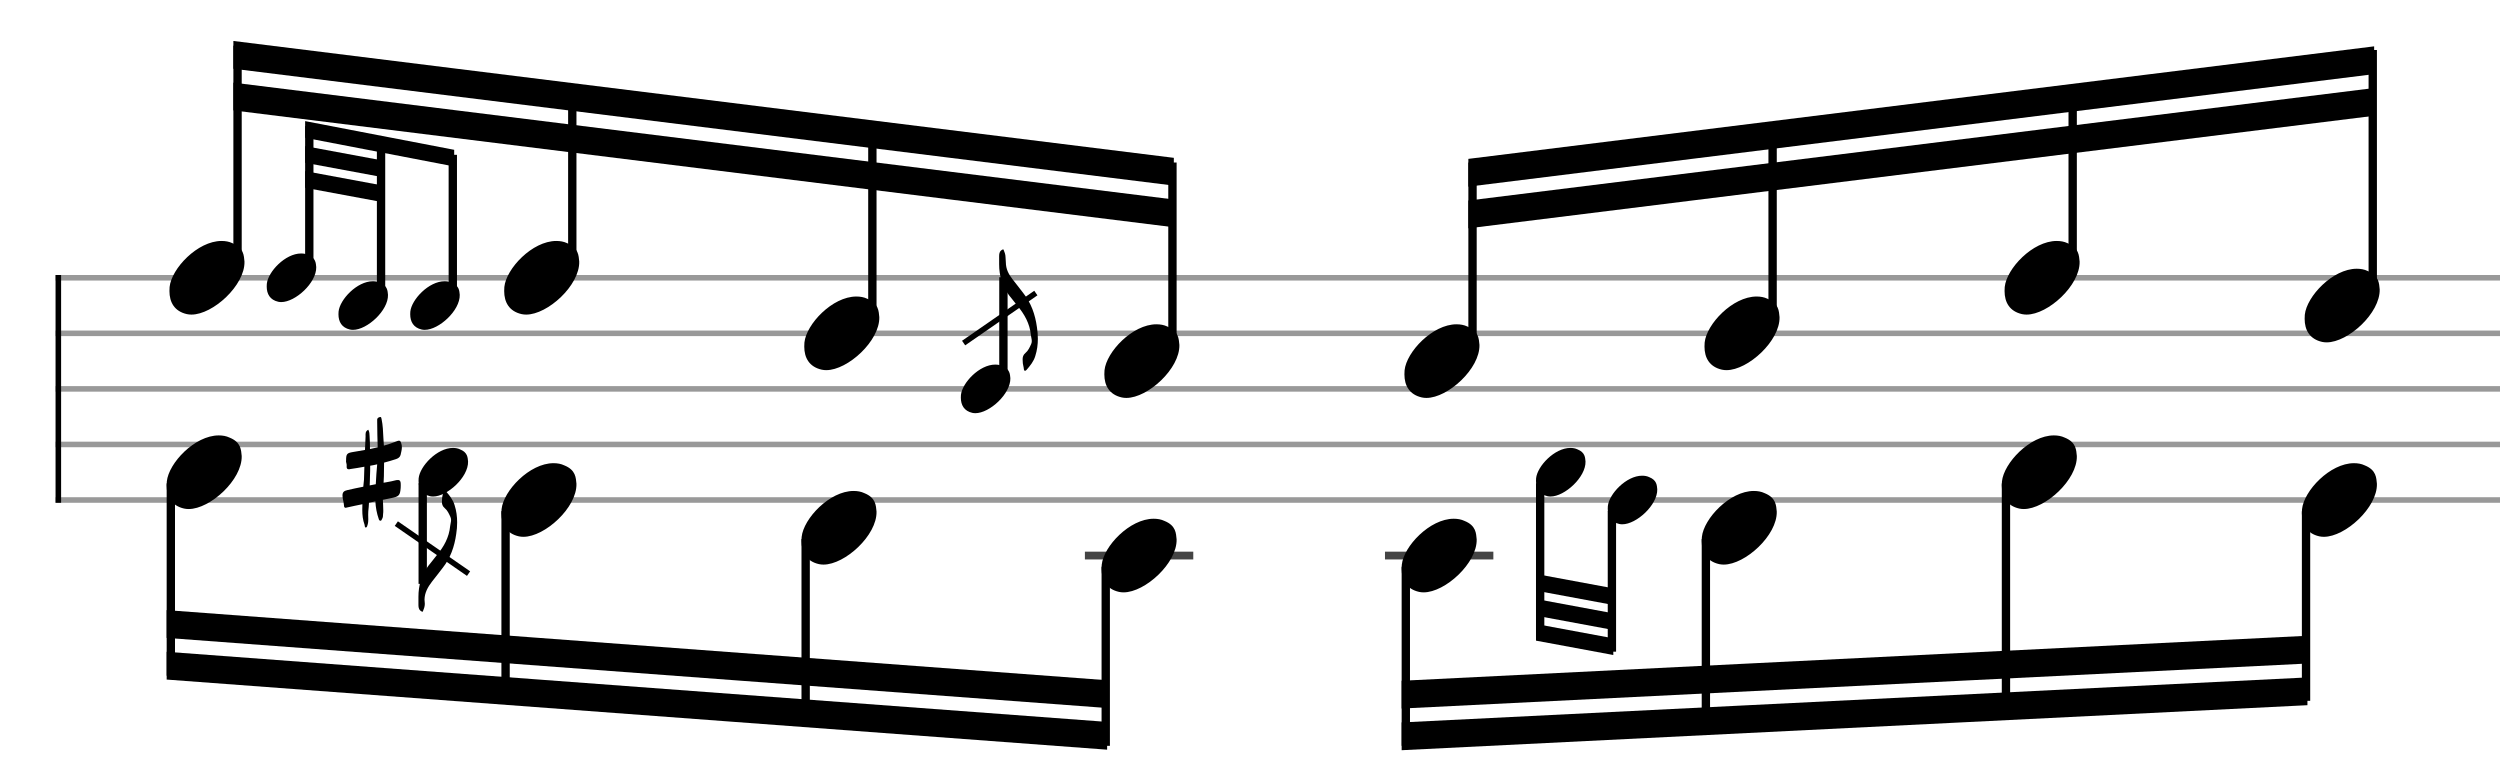<svg xmlns="http://www.w3.org/2000/svg" stroke-width="0.3" stroke-dasharray="none" fill="black" stroke="black" font-family="Arial, sans-serif" font-size="10pt" font-weight="normal" font-style="normal" width="450" height="140" viewBox="0 0 450 140" style="width: 450px; height: 140px; border: none;"><g class="vf-stave" id="vf-auto22357" stroke-width="1" fill="#999999" stroke="#999999"><path fill="none" d="M10 50L460 50"/><path fill="none" d="M10 60L460 60"/><path fill="none" d="M10 70L460 70"/><path fill="none" d="M10 80L460 80"/><path fill="none" d="M10 90L460 90"/></g><g class="vf-stavebarline" id="vf-auto22358"><rect x="10" y="49.5" width="1" height="41" stroke="none"/></g><g class="vf-stavebarline" id="vf-auto22359"><rect x="460" y="49.5" width="1" height="41" stroke="none"/></g><g class="vf-stavenote" id="vf-auto22360"><g class="vf-notehead" id="vf-auto22364" pointer-events="bounding-box"><path stroke="none" d="M33.645 56.543C33.926 56.599,34.178 56.627,34.459 56.627C38.334 56.627,44.119 51.348,44.006 47.08C43.894 46.041,43.922 44.609,41.816 43.766C41.227 43.485,40.581 43.373,39.879 43.373C35.554 43.373,30.865 48.343,30.528 51.657C30.528 51.909,30.5 52.134,30.5 52.387C30.5 54.409,31.399 56.037,33.645 56.543"/></g></g><g class="vf-stavenote" id="vf-auto22366"><g class="vf-notehead" id="vf-auto22370" pointer-events="bounding-box"><path stroke="none" d="M93.899 56.543C94.18 56.599,94.433 56.627,94.713 56.627C98.588 56.627,104.373 51.348,104.261 47.08C104.148 46.041,104.176 44.609,102.07 43.766C101.481 43.485,100.835 43.373,100.133 43.373C95.809 43.373,91.119 48.343,90.782 51.657C90.782 51.909,90.754 52.134,90.754 52.387C90.754 54.409,91.653 56.037,93.899 56.543"/><g class="vf-stavenote" id="vf-auto22484"><g class="vf-notehead" id="vf-auto22490" pointer-events="bounding-box"><path stroke="none" d="M50.084 54.318C50.269 54.355,50.436 54.374,50.621 54.374C53.179 54.374,56.996 50.89,56.922 48.073C56.848 47.387,56.867 46.442,55.477 45.886C55.088 45.7,54.661 45.626,54.198 45.626C51.344 45.626,48.249 48.907,48.027 51.093C48.027 51.26,48.008 51.408,48.008 51.575C48.008 52.91,48.601 53.985,50.084 54.318"/></g></g><g class="vf-stavenote" id="vf-auto22491"><g class="vf-notehead" id="vf-auto22497" pointer-events="bounding-box"><path stroke="none" d="M62.999 59.318C63.184 59.355,63.351 59.374,63.537 59.374C66.094 59.374,69.912 55.89,69.838 53.073C69.764 52.387,69.782 51.442,68.392 50.886C68.003 50.7,67.577 50.626,67.113 50.626C64.259 50.626,61.164 53.907,60.942 56.093C60.942 56.26,60.923 56.408,60.923 56.575C60.923 57.91,61.516 58.985,62.999 59.318"/></g></g><g class="vf-stavenote" id="vf-auto22498"><g class="vf-notehead" id="vf-auto22504" pointer-events="bounding-box"><path stroke="none" d="M75.914 59.318C76.1 59.355,76.267 59.374,76.452 59.374C79.009 59.374,82.827 55.89,82.753 53.073C82.679 52.387,82.697 51.442,81.307 50.886C80.918 50.7,80.492 50.626,80.029 50.626C77.175 50.626,74.08 53.907,73.857 56.093C73.857 56.26,73.839 56.408,73.839 56.575C73.839 57.91,74.432 58.985,75.914 59.318"/></g></g><g class="vf-stem" id="vf-auto22485" pointer-events="bounding-box"><path stroke-width="1.5" fill="none" d="M55.673 48L55.673 22.7"/></g><g class="vf-stem" id="vf-auto22492" pointer-events="bounding-box"><path stroke-width="1.5" fill="none" d="M68.589 53L68.589 25.283"/></g><g class="vf-stem" id="vf-auto22499" pointer-events="bounding-box"><path stroke-width="1.5" fill="none" d="M81.504 53L81.504 27.866"/></g><g class="vf-beam" id="vf-auto22512"><path stroke="none" d="M54.923 21.8L54.923 24.8L81.754 29.966L81.754 26.966Z"/><path stroke="none" d="M54.923 26.3L54.923 29.3L68.839 31.883L68.839 28.883Z"/><path stroke="none" d="M54.923 30.8L54.923 33.8L68.839 36.383L68.839 33.383Z"/></g></g></g><g class="vf-stavenote" id="vf-auto22372"><g class="vf-notehead" id="vf-auto22376" pointer-events="bounding-box"><path stroke="none" d="M147.913 66.543C148.194 66.599,148.446 66.627,148.727 66.627C152.602 66.627,158.387 61.348,158.274 57.08C158.162 56.041,158.19 54.609,156.084 53.766C155.495 53.485,154.849 53.373,154.147 53.373C149.822 53.373,145.133 58.343,144.796 61.657C144.796 61.909,144.768 62.134,144.768 62.387C144.768 64.409,145.667 66.037,147.913 66.543"/></g></g><g class="vf-stavenote" id="vf-auto22378"><g class="vf-notehead" id="vf-auto22382" pointer-events="bounding-box"><path stroke="none" d="M201.927 71.543C202.208 71.599,202.46 71.627,202.741 71.627C206.616 71.627,212.401 66.348,212.288 62.08C212.176 61.041,212.204 59.609,210.098 58.766C209.508 58.485,208.863 58.373,208.161 58.373C203.836 58.373,199.147 63.343,198.81 66.657C198.81 66.909,198.782 67.134,198.782 67.387C198.782 69.409,199.68 71.037,201.927 71.543"/><g class="vf-stavenote" id="vf-auto22456"><g class="vf-stem" id="vf-auto22457" pointer-events="bounding-box"><path stroke-width="1.5" fill="none" d="M180.616 68L180.616 49.9"/></g><g class="vf-notehead" id="vf-auto22462" pointer-events="bounding-box"><path stroke="none" d="M175.027 74.318C175.212 74.355,175.379 74.374,175.564 74.374C178.122 74.374,181.94 70.89,181.865 68.073C181.791 67.387,181.81 66.442,180.42 65.886C180.031 65.7,179.604 65.626,179.141 65.626C176.287 65.626,173.192 68.907,172.97 71.093C172.97 71.26,172.951 71.408,172.951 71.575C172.951 72.91,173.544 73.985,175.027 74.318"/></g><path stroke="none" d="M184.758 66.602C185.425 65.842,186.073 65.045,186.351 64.081C186.685 63.044,186.815 62.006,186.815 60.968C186.815 60.264,186.759 59.578,186.648 58.892C186.333 56.613,185.61 54.537,184.165 52.721C183.534 51.924,182.923 51.09,182.274 50.293C181.533 49.329,181.07 48.458,181.051 47.217C181.051 46.976,180.995 46.586,180.995 46.29C180.995 45.808,180.81 45.345,180.625 44.9L180.495 44.9C179.958 45.141,179.846 45.567,179.846 46.068L179.846 47.569C179.846 49.626,180.384 51.498,181.626 53.147C182.145 53.759,182.626 54.426,183.127 55.037C184.406 56.557,185.369 58.262,185.555 60.301C185.592 60.671,185.721 61.042,185.721 61.394C185.721 61.58,185.684 61.765,185.61 61.932C185.351 62.506,185.073 63.136,184.591 63.525C184.165 63.878,184.072 64.267,184.072 64.693C184.072 64.915,184.09 65.156,184.109 65.397C184.146 65.749,184.276 66.083,184.294 66.435C184.331 66.658,184.406 66.75,184.498 66.75C184.572 66.75,184.646 66.695,184.758 66.602"/></g><path stroke-width="1" fill="none" d="M173.451 61.75L186.451 52.75Z"/></g></g><g class="vf-stavenote" id="vf-auto22384"><g class="vf-notehead" id="vf-auto22388" pointer-events="bounding-box"><path stroke="none" d="M255.941 71.543C256.221 71.599,256.474 71.627,256.755 71.627C260.63 71.627,266.414 66.348,266.302 62.08C266.19 61.041,266.218 59.609,264.112 58.766C263.522 58.485,262.876 58.373,262.174 58.373C257.85 58.373,253.161 63.343,252.824 66.657C252.824 66.909,252.796 67.134,252.796 67.387C252.796 69.409,253.694 71.037,255.941 71.543"/></g></g><g class="vf-stavenote" id="vf-auto22390"><g class="vf-notehead" id="vf-auto22394" pointer-events="bounding-box"><path stroke="none" d="M309.954 66.543C310.235 66.599,310.488 66.627,310.769 66.627C314.644 66.627,320.428 61.348,320.316 57.08C320.204 56.041,320.232 54.609,318.126 53.766C317.536 53.485,316.89 53.373,316.188 53.373C311.864 53.373,307.175 58.343,306.838 61.657C306.838 61.909,306.809 62.134,306.809 62.387C306.809 64.409,307.708 66.037,309.954 66.543"/></g></g><g class="vf-stavenote" id="vf-auto22396"><g class="vf-notehead" id="vf-auto22400" pointer-events="bounding-box"><path stroke="none" d="M363.968 56.543C364.249 56.599,364.502 56.627,364.783 56.627C368.658 56.627,374.442 51.348,374.33 47.08C374.218 46.041,374.246 44.609,372.14 43.766C371.55 43.485,370.904 43.373,370.202 43.373C365.878 43.373,361.188 48.343,360.851 51.657C360.851 51.909,360.823 52.134,360.823 52.387C360.823 54.409,361.722 56.037,363.968 56.543"/></g></g><g class="vf-stavenote" id="vf-auto22402"><g class="vf-notehead" id="vf-auto22406" pointer-events="bounding-box"><path stroke="none" d="M417.982 61.543C418.263 61.599,418.516 61.627,418.796 61.627C422.672 61.627,428.456 56.348,428.344 52.08C428.231 51.041,428.259 49.609,426.153 48.766C425.564 48.485,424.918 48.373,424.216 48.373C419.892 48.373,415.202 53.343,414.865 56.657C414.865 56.909,414.837 57.134,414.837 57.387C414.837 59.409,415.736 61.037,417.982 61.543"/></g></g><g class="vf-stavenote" id="vf-auto22408"><g class="vf-notehead" id="vf-auto22412" pointer-events="bounding-box"><path stroke="none" d="M33.145 91.543C33.426 91.599,33.678 91.627,33.959 91.627C37.834 91.627,43.619 86.348,43.506 82.08C43.394 81.041,43.422 79.609,41.316 78.766C40.727 78.485,40.081 78.373,39.379 78.373C35.054 78.373,30.365 83.343,30.028 86.657C30.028 86.909,30 87.134,30 87.387C30 89.409,30.899 91.037,33.145 91.543"/></g></g><g class="vf-stavenote" id="vf-auto22414"><g class="vf-notehead" id="vf-auto22418" pointer-events="bounding-box"><path stroke="none" d="M93.399 96.543C93.68 96.599,93.933 96.627,94.213 96.627C98.088 96.627,103.873 91.348,103.761 87.08C103.648 86.041,103.676 84.609,101.57 83.766C100.981 83.485,100.335 83.373,99.633 83.373C95.309 83.373,90.619 88.343,90.282 91.657C90.282 91.909,90.254 92.134,90.254 92.387C90.254 94.409,91.153 96.037,93.399 96.543"/><g class="vf-stavenote" id="vf-auto22463"><g class="vf-stem" id="vf-auto22464" pointer-events="bounding-box"><path stroke-width="1.5" fill="none" d="M76.089 87L76.089 105.1"/></g><g class="vf-notehead" id="vf-auto22505" pointer-events="bounding-box"><path stroke="none" d="M77.414 89.318C77.6 89.355,77.767 89.374,77.952 89.374C80.509 89.374,84.327 85.89,84.253 83.073C84.179 82.387,84.197 81.442,82.807 80.886C82.418 80.7,81.992 80.626,81.529 80.626C78.675 80.626,75.58 83.907,75.357 86.093C75.357 86.26,75.339 86.408,75.339 86.575C75.339 87.91,75.932 88.985,77.414 89.318"/><path stroke="none" d="M65.859 94.954C66.057 94.936,66.111 94.648,66.165 94.468C66.273 94.126,66.291 93.784,66.291 93.478C66.291 93.19,66.273 92.938,66.273 92.65C66.273 92.47,66.273 92.236,66.291 92.056C66.345 91.534,66.399 91.012,66.417 90.49L67.569 90.256C67.623 91.354,67.821 92.416,68.181 93.442C68.217 93.586,68.307 93.73,68.469 93.73C68.631 93.766,68.685 93.586,68.757 93.442C68.937 93.172,68.955 92.83,68.955 92.524C68.991 92.29,68.991 92.074,68.991 91.876C68.991 91.246,68.937 90.598,68.919 89.968L70.413 89.662C71.835 89.374,72.015 89.176,72.123 87.808C72.123 87.466,72.159 87.232,72.123 86.962C72.105 86.638,71.961 86.404,71.691 86.404L71.637 86.404C71.529 86.404,71.457 86.404,71.349 86.422C70.755 86.584,70.107 86.71,69.477 86.818L69.045 86.89C69.063 86.53,69.063 86.134,69.099 85.756C69.117 84.928,69.135 84.1,69.135 83.272C69.873 83.074,70.575 82.876,71.277 82.642C71.655 82.516,71.997 82.3,72.105 81.886C72.195 81.418,72.339 80.986,72.339 80.518C72.339 80.248,72.303 79.978,72.195 79.708C72.105 79.456,72.015 79.33,71.871 79.33L71.817 79.33C71.727 79.33,71.637 79.33,71.529 79.384C70.719 79.708,69.927 79.978,69.099 80.212L69.009 78.808C68.955 77.692,68.919 76.558,68.685 75.442C68.631 75.298,68.649 75.064,68.487 75.064L68.469 75.064L68.397 75.064C68.181 75.118,67.929 75.208,67.893 75.496L67.893 75.982C67.893 77.512,67.947 79.006,67.983 80.518L66.597 80.824C66.597 80.05,66.579 79.276,66.525 78.502C66.507 78.106,66.507 77.746,66.291 77.35C65.715 77.638,65.805 78.124,65.805 78.538C65.751 79.384,65.715 80.176,65.697 80.986C64.977 81.13,64.239 81.238,63.519 81.364C62.457 81.544,62.295 81.706,62.295 82.876C62.223 83.164,62.439 83.488,62.403 83.812C62.349 84.298,62.475 84.46,62.817 84.478C62.889 84.478,62.979 84.46,63.087 84.424C63.933 84.298,64.761 84.172,65.589 84.01L65.517 86.35C65.481 86.782,65.445 87.196,65.391 87.61C64.419 87.808,63.465 87.988,62.511 88.222C61.971 88.348,61.647 88.546,61.647 89.176C61.647 89.788,61.881 90.364,61.917 90.958C61.917 91.246,61.989 91.372,62.205 91.408C62.241 91.408,62.331 91.372,62.439 91.354C63.357 91.138,64.293 90.958,65.229 90.76C65.211 91.084,65.211 91.426,65.211 91.786C65.211 92.704,65.301 93.586,65.625 94.468C65.679 94.648,65.625 94.954,65.859 94.954M66.543 87.376C66.579 86.818,66.579 86.242,66.597 85.666C66.633 85.054,66.633 84.46,66.633 83.83C67.065 83.758,67.479 83.686,67.893 83.578C67.767 84.766,67.713 85.954,67.641 87.16"/></g><path stroke="none" d="M80.23 88.398C80.119 88.305,80.045 88.25,79.971 88.25C79.878 88.25,79.804 88.342,79.767 88.565C79.748 88.917,79.618 89.251,79.581 89.603C79.563 89.844,79.544 90.085,79.544 90.307C79.544 90.733,79.637 91.122,80.063 91.475C80.545 91.864,80.823 92.494,81.082 93.068C81.157 93.235,81.194 93.42,81.194 93.606C81.194 93.958,81.064 94.329,81.027 94.699C80.842 96.738,79.878 98.443,78.599 99.963C78.099 100.574,77.617 101.241,77.098 101.853C75.856 103.502,75.319 105.374,75.319 107.431L75.319 108.932C75.319 109.433,75.43 109.859,75.967 110.1L76.097 110.1C76.282 109.655,76.468 109.192,76.468 108.71C76.468 108.414,76.412 108.173,76.412 107.932C76.431 106.708,77.005 105.671,77.747 104.707C78.395 103.91,79.007 103.076,79.637 102.279C81.082 100.463,81.805 98.387,82.12 96.108C82.232 95.422,82.287 94.736,82.287 94.032C82.287 92.994,82.157 91.956,81.824 90.919C81.546 89.955,80.897 89.158,80.23 88.398"/></g><path stroke-width="1" fill="none" d="M71.339 94.25L84.339 103.25Z"/></g></g><g class="vf-stavenote" id="vf-auto22420"><g class="vf-notehead" id="vf-auto22424" pointer-events="bounding-box"><path stroke="none" d="M147.413 101.543C147.694 101.599,147.946 101.627,148.227 101.627C152.102 101.627,157.887 96.348,157.774 92.08C157.662 91.041,157.69 89.609,155.584 88.766C154.995 88.485,154.349 88.373,153.647 88.373C149.322 88.373,144.633 93.343,144.296 96.657C144.296 96.909,144.268 97.134,144.268 97.387C144.268 99.409,145.167 101.037,147.413 101.543"/></g></g><g class="vf-stavenote" id="vf-auto22426"><path stroke-width="1.4" fill="none" stroke="#444" d="M195.282 100L214.79 100"/><g class="vf-notehead" id="vf-auto22430" pointer-events="bounding-box"><path stroke="none" d="M201.427 106.543C201.708 106.599,201.96 106.627,202.241 106.627C206.116 106.627,211.901 101.348,211.788 97.08C211.676 96.041,211.704 94.609,209.598 93.766C209.008 93.485,208.363 93.373,207.661 93.373C203.336 93.373,198.647 98.343,198.31 101.657C198.31 101.909,198.282 102.134,198.282 102.387C198.282 104.409,199.18 106.037,201.427 106.543"/></g></g><g class="vf-stavenote" id="vf-auto22432"><path stroke-width="1.4" fill="none" stroke="#444" d="M249.296 100L268.804 100"/><g class="vf-notehead" id="vf-auto22436" pointer-events="bounding-box"><path stroke="none" d="M255.441 106.543C255.721 106.599,255.974 106.627,256.255 106.627C260.13 106.627,265.914 101.348,265.802 97.08C265.69 96.041,265.718 94.609,263.612 93.766C263.022 93.485,262.376 93.373,261.674 93.373C257.35 93.373,252.661 98.343,252.324 101.657C252.324 101.909,252.296 102.134,252.296 102.387C252.296 104.409,253.194 106.037,255.441 106.543"/></g></g><g class="vf-stavenote" id="vf-auto22438"><g class="vf-notehead" id="vf-auto22442" pointer-events="bounding-box"><path stroke="none" d="M309.454 101.543C309.735 101.599,309.988 101.627,310.269 101.627C314.144 101.627,319.928 96.348,319.816 92.08C319.704 91.041,319.732 89.609,317.626 88.766C317.036 88.485,316.39 88.373,315.688 88.373C311.364 88.373,306.675 93.343,306.338 96.657C306.338 96.909,306.309 97.134,306.309 97.387C306.309 99.409,307.208 101.037,309.454 101.543"/><g class="vf-stavenote" id="vf-auto22470"><g class="vf-notehead" id="vf-auto22476" pointer-events="bounding-box"><path stroke="none" d="M278.554 89.318C278.74 89.355,278.907 89.374,279.092 89.374C281.649 89.374,285.467 85.89,285.393 83.073C285.319 82.387,285.337 81.442,283.948 80.886C283.558 80.7,283.132 80.626,282.669 80.626C279.815 80.626,276.72 83.907,276.497 86.093C276.497 86.26,276.479 86.408,276.479 86.575C276.479 87.91,277.072 88.985,278.554 89.318"/></g></g><g class="vf-stavenote" id="vf-auto22477"><g class="vf-notehead" id="vf-auto22483" pointer-events="bounding-box"><path stroke="none" d="M291.47 94.318C291.655 94.355,291.822 94.374,292.007 94.374C294.565 94.374,298.383 90.89,298.308 88.073C298.234 87.387,298.253 86.442,296.863 85.886C296.474 85.7,296.047 85.626,295.584 85.626C292.73 85.626,289.635 88.907,289.413 91.093C289.413 91.26,289.394 91.408,289.394 91.575C289.394 92.91,289.987 93.985,291.47 94.318"/></g></g><g class="vf-stem" id="vf-auto22471" pointer-events="bounding-box"><path stroke-width="1.5" fill="none" d="M277.229 87L277.229 114.717"/></g><g class="vf-stem" id="vf-auto22478" pointer-events="bounding-box"><path stroke-width="1.5" fill="none" d="M290.144 92L290.144 117.3"/></g><g class="vf-beam" id="vf-auto22519"><path stroke="none" d="M276.479 115.317L276.479 112.317L290.394 114.9L290.394 117.9Z"/><path stroke="none" d="M276.479 110.817L276.479 107.817L290.394 110.4L290.394 113.4Z"/><path stroke="none" d="M276.479 106.317L276.479 103.317L290.394 105.9L290.394 108.9Z"/></g></g></g><g class="vf-stavenote" id="vf-auto22444"><g class="vf-notehead" id="vf-auto22448" pointer-events="bounding-box"><path stroke="none" d="M363.468 91.543C363.749 91.599,364.002 91.627,364.283 91.627C368.158 91.627,373.942 86.348,373.83 82.08C373.718 81.041,373.746 79.609,371.64 78.766C371.05 78.485,370.404 78.373,369.702 78.373C365.378 78.373,360.688 83.343,360.351 86.657C360.351 86.909,360.323 87.134,360.323 87.387C360.323 89.409,361.222 91.037,363.468 91.543"/></g></g><g class="vf-stavenote" id="vf-auto22450"><g class="vf-notehead" id="vf-auto22454" pointer-events="bounding-box"><path stroke="none" d="M417.482 96.543C417.763 96.599,418.016 96.627,418.296 96.627C422.172 96.627,427.956 91.348,427.844 87.08C427.731 86.041,427.759 84.609,425.653 83.766C425.064 83.485,424.418 83.373,423.716 83.373C419.392 83.373,414.702 88.343,414.365 91.657C414.365 91.909,414.337 92.134,414.337 92.387C414.337 94.409,415.236 96.037,417.482 96.543"/></g></g><g class="vf-stem" id="vf-auto22361" pointer-events="bounding-box"><path stroke-width="1.5" fill="none" d="M42.758 48L42.758 8.218"/></g><g class="vf-stem" id="vf-auto22367" pointer-events="bounding-box"><path stroke-width="1.5" fill="none" d="M103.012 48L103.012 15.75"/></g><g class="vf-stem" id="vf-auto22373" pointer-events="bounding-box"><path stroke-width="1.5" fill="none" d="M157.026 58L157.026 22.502"/></g><g class="vf-stem" id="vf-auto22379" pointer-events="bounding-box"><path stroke-width="1.5" fill="none" d="M211.04 63L211.04 29.253"/></g><g class="vf-beam" id="vf-auto22522"><path stroke="none" d="M42.008 7.374L42.008 12.374L211.29 33.41L211.29 28.41Z"/><path stroke="none" d="M42.008 14.874L42.008 19.874L211.29 40.91L211.29 35.91Z"/></g><g class="vf-stem" id="vf-auto22385" pointer-events="bounding-box"><path stroke-width="1.5" fill="none" d="M265.054 63L265.054 29.253"/></g><g class="vf-stem" id="vf-auto22391" pointer-events="bounding-box"><path stroke-width="1.5" fill="none" d="M319.068 58L319.068 22.502"/></g><g class="vf-stem" id="vf-auto22397" pointer-events="bounding-box"><path stroke-width="1.5" fill="none" d="M373.081 48L373.081 15.75"/></g><g class="vf-stem" id="vf-auto22403" pointer-events="bounding-box"><path stroke-width="1.5" fill="none" d="M427.095 53L427.095 8.998"/></g><g class="vf-beam" id="vf-auto22523"><path stroke="none" d="M264.304 28.597L264.304 33.597L427.345 13.342L427.345 8.342Z"/><path stroke="none" d="M264.304 36.097L264.304 41.097L427.345 20.842L427.345 15.842Z"/></g><g class="vf-stem" id="vf-auto22409" pointer-events="bounding-box"><path stroke-width="1.5" fill="none" d="M30.75 87L30.75 121.629"/></g><g class="vf-stem" id="vf-auto22415" pointer-events="bounding-box"><path stroke-width="1.5" fill="none" d="M91.004 92L91.004 126.148"/></g><g class="vf-stem" id="vf-auto22421" pointer-events="bounding-box"><path stroke-width="1.5" fill="none" d="M145.018 97L145.018 130.199"/></g><g class="vf-stem" id="vf-auto22427" pointer-events="bounding-box"><path stroke-width="1.5" fill="none" d="M199.032 102L199.032 134.25"/></g><g class="vf-beam" id="vf-auto22524"><path stroke="none" d="M30 122.323L30 117.323L199.282 129.944L199.282 134.944Z"/><path stroke="none" d="M30 114.823L30 109.823L199.282 122.444L199.282 127.444Z"/></g><g class="vf-stem" id="vf-auto22433" pointer-events="bounding-box"><path stroke-width="1.5" fill="none" d="M253.046 102L253.046 134.25"/></g><g class="vf-stem" id="vf-auto22439" pointer-events="bounding-box"><path stroke-width="1.5" fill="none" d="M307.059 97L307.059 131.549"/></g><g class="vf-stem" id="vf-auto22445" pointer-events="bounding-box"><path stroke-width="1.5" fill="none" d="M361.073 87L361.073 128.849"/></g><g class="vf-stem" id="vf-auto22451" pointer-events="bounding-box"><path stroke-width="1.5" fill="none" d="M415.087 92L415.087 126.148"/></g><g class="vf-beam" id="vf-auto22525"><path stroke="none" d="M252.296 135.038L252.296 130.038L415.337 121.935L415.337 126.935Z"/><path stroke="none" d="M252.296 127.538L252.296 122.538L415.337 114.435L415.337 119.435Z"/></g></svg>